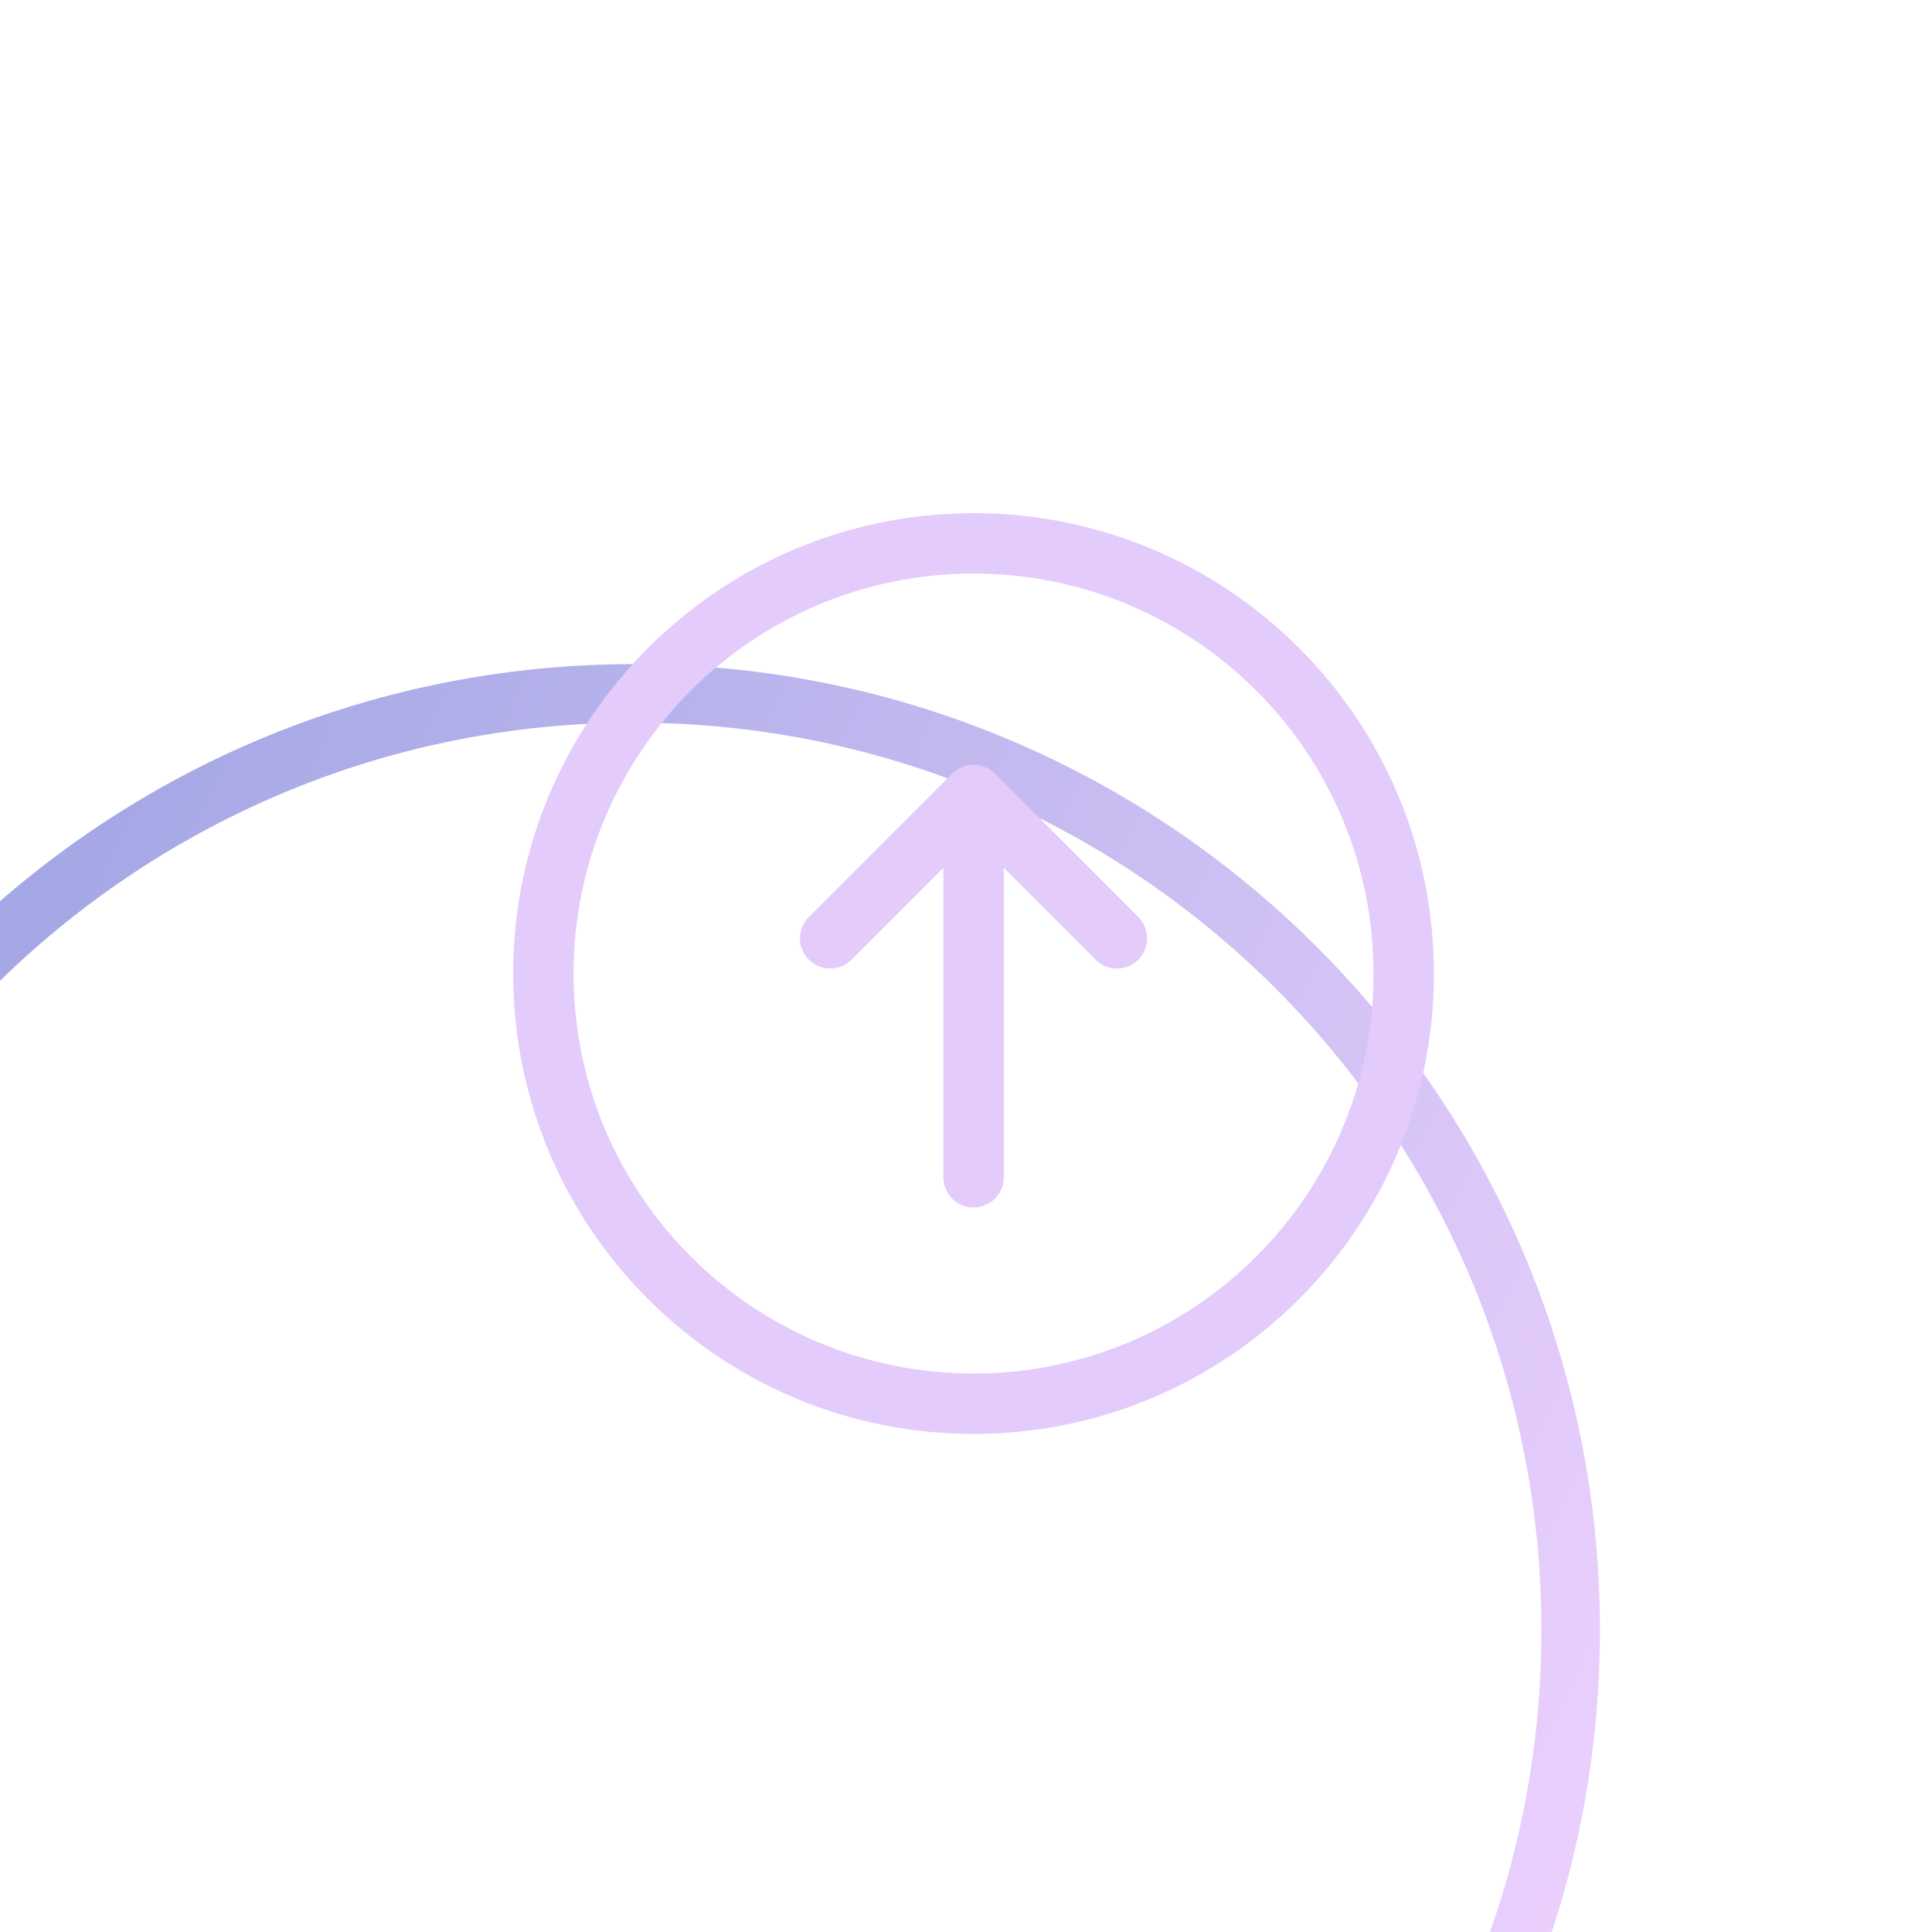 <svg width="64" height="64" viewBox="0 0 64 64" fill="none" xmlns="http://www.w3.org/2000/svg">
<g clip-path="url(#clip0_286_11)">
<g filter="url(#filter0_d_286_11)">
<path fill-rule="evenodd" clip-rule="evenodd" d="M1.939 32C1.939 48.602 15.398 62.061 32 62.061C48.602 62.061 62.061 48.602 62.061 32C62.061 15.398 48.602 1.939 32 1.939C15.398 1.939 1.939 15.398 1.939 32ZM32 0C14.327 0 0 14.327 0 32C0 49.673 14.327 64 32 64C49.673 64 64 49.673 64 32C64 14.327 49.673 0 32 0Z" fill="url(#paint0_linear_286_11)"/>
</g>
<path fill-rule="evenodd" clip-rule="evenodd" d="M32.25 45.5C39.568 45.5 45.5 39.568 45.5 32.25C45.5 24.932 39.568 19 32.25 19C24.932 19 19 24.932 19 32.25C19 39.568 24.932 45.5 32.25 45.5ZM47.5 32.25C47.5 40.672 40.672 47.5 32.25 47.5C23.828 47.5 17 40.672 17 32.25C17 23.828 23.828 17 32.25 17C40.672 17 47.5 23.828 47.5 32.25Z" fill="#E3CBFB"/>
<path fill-rule="evenodd" clip-rule="evenodd" d="M32.25 40C31.698 40 31.25 39.552 31.25 39L31.25 28.747L28.207 31.79C27.817 32.181 27.183 32.181 26.793 31.79C26.402 31.4 26.402 30.767 26.793 30.376L31.543 25.626C31.73 25.439 31.985 25.333 32.25 25.333C32.515 25.333 32.77 25.439 32.957 25.626L37.707 30.376C38.098 30.767 38.098 31.4 37.707 31.79C37.317 32.181 36.683 32.181 36.293 31.79L33.25 28.747L33.25 39C33.25 39.552 32.802 40 32.25 40Z" fill="#E3CBFB"/>
</g>
<defs>
<filter id="filter0_d_286_11" x="-44" y="-11" width="130" height="130" filterUnits="userSpaceOnUse" color-interpolation-filters="sRGB">
<feFlood flood-opacity="0" result="BackgroundImageFix"/>
<feColorMatrix in="SourceAlpha" type="matrix" values="0 0 0 0 0 0 0 0 0 0 0 0 0 0 0 0 0 0 127 0" result="hardAlpha"/>
<feOffset dx="-11" dy="22"/>
<feGaussianBlur stdDeviation="16.5"/>
<feComposite in2="hardAlpha" operator="out"/>
<feColorMatrix type="matrix" values="0 0 0 0 0.027 0 0 0 0 0.038 0 0 0 0 0.05 0 0 0 0.13 0"/>
<feBlend mode="normal" in2="BackgroundImageFix" result="effect1_dropShadow_286_11"/>
<feBlend mode="normal" in="SourceGraphic" in2="effect1_dropShadow_286_11" result="shape"/>
</filter>
<linearGradient id="paint0_linear_286_11" x1="2.23192e-06" y1="-16.796" x2="75.499" y2="19.867" gradientUnits="userSpaceOnUse">
<stop stop-color="#8B99DC"/>
<stop offset="1" stop-color="#EDD1FE"/>
</linearGradient>
<clipPath id="clip0_286_11">
<rect width="64" height="64" fill="white"/>
</clipPath>
</defs>
</svg>
